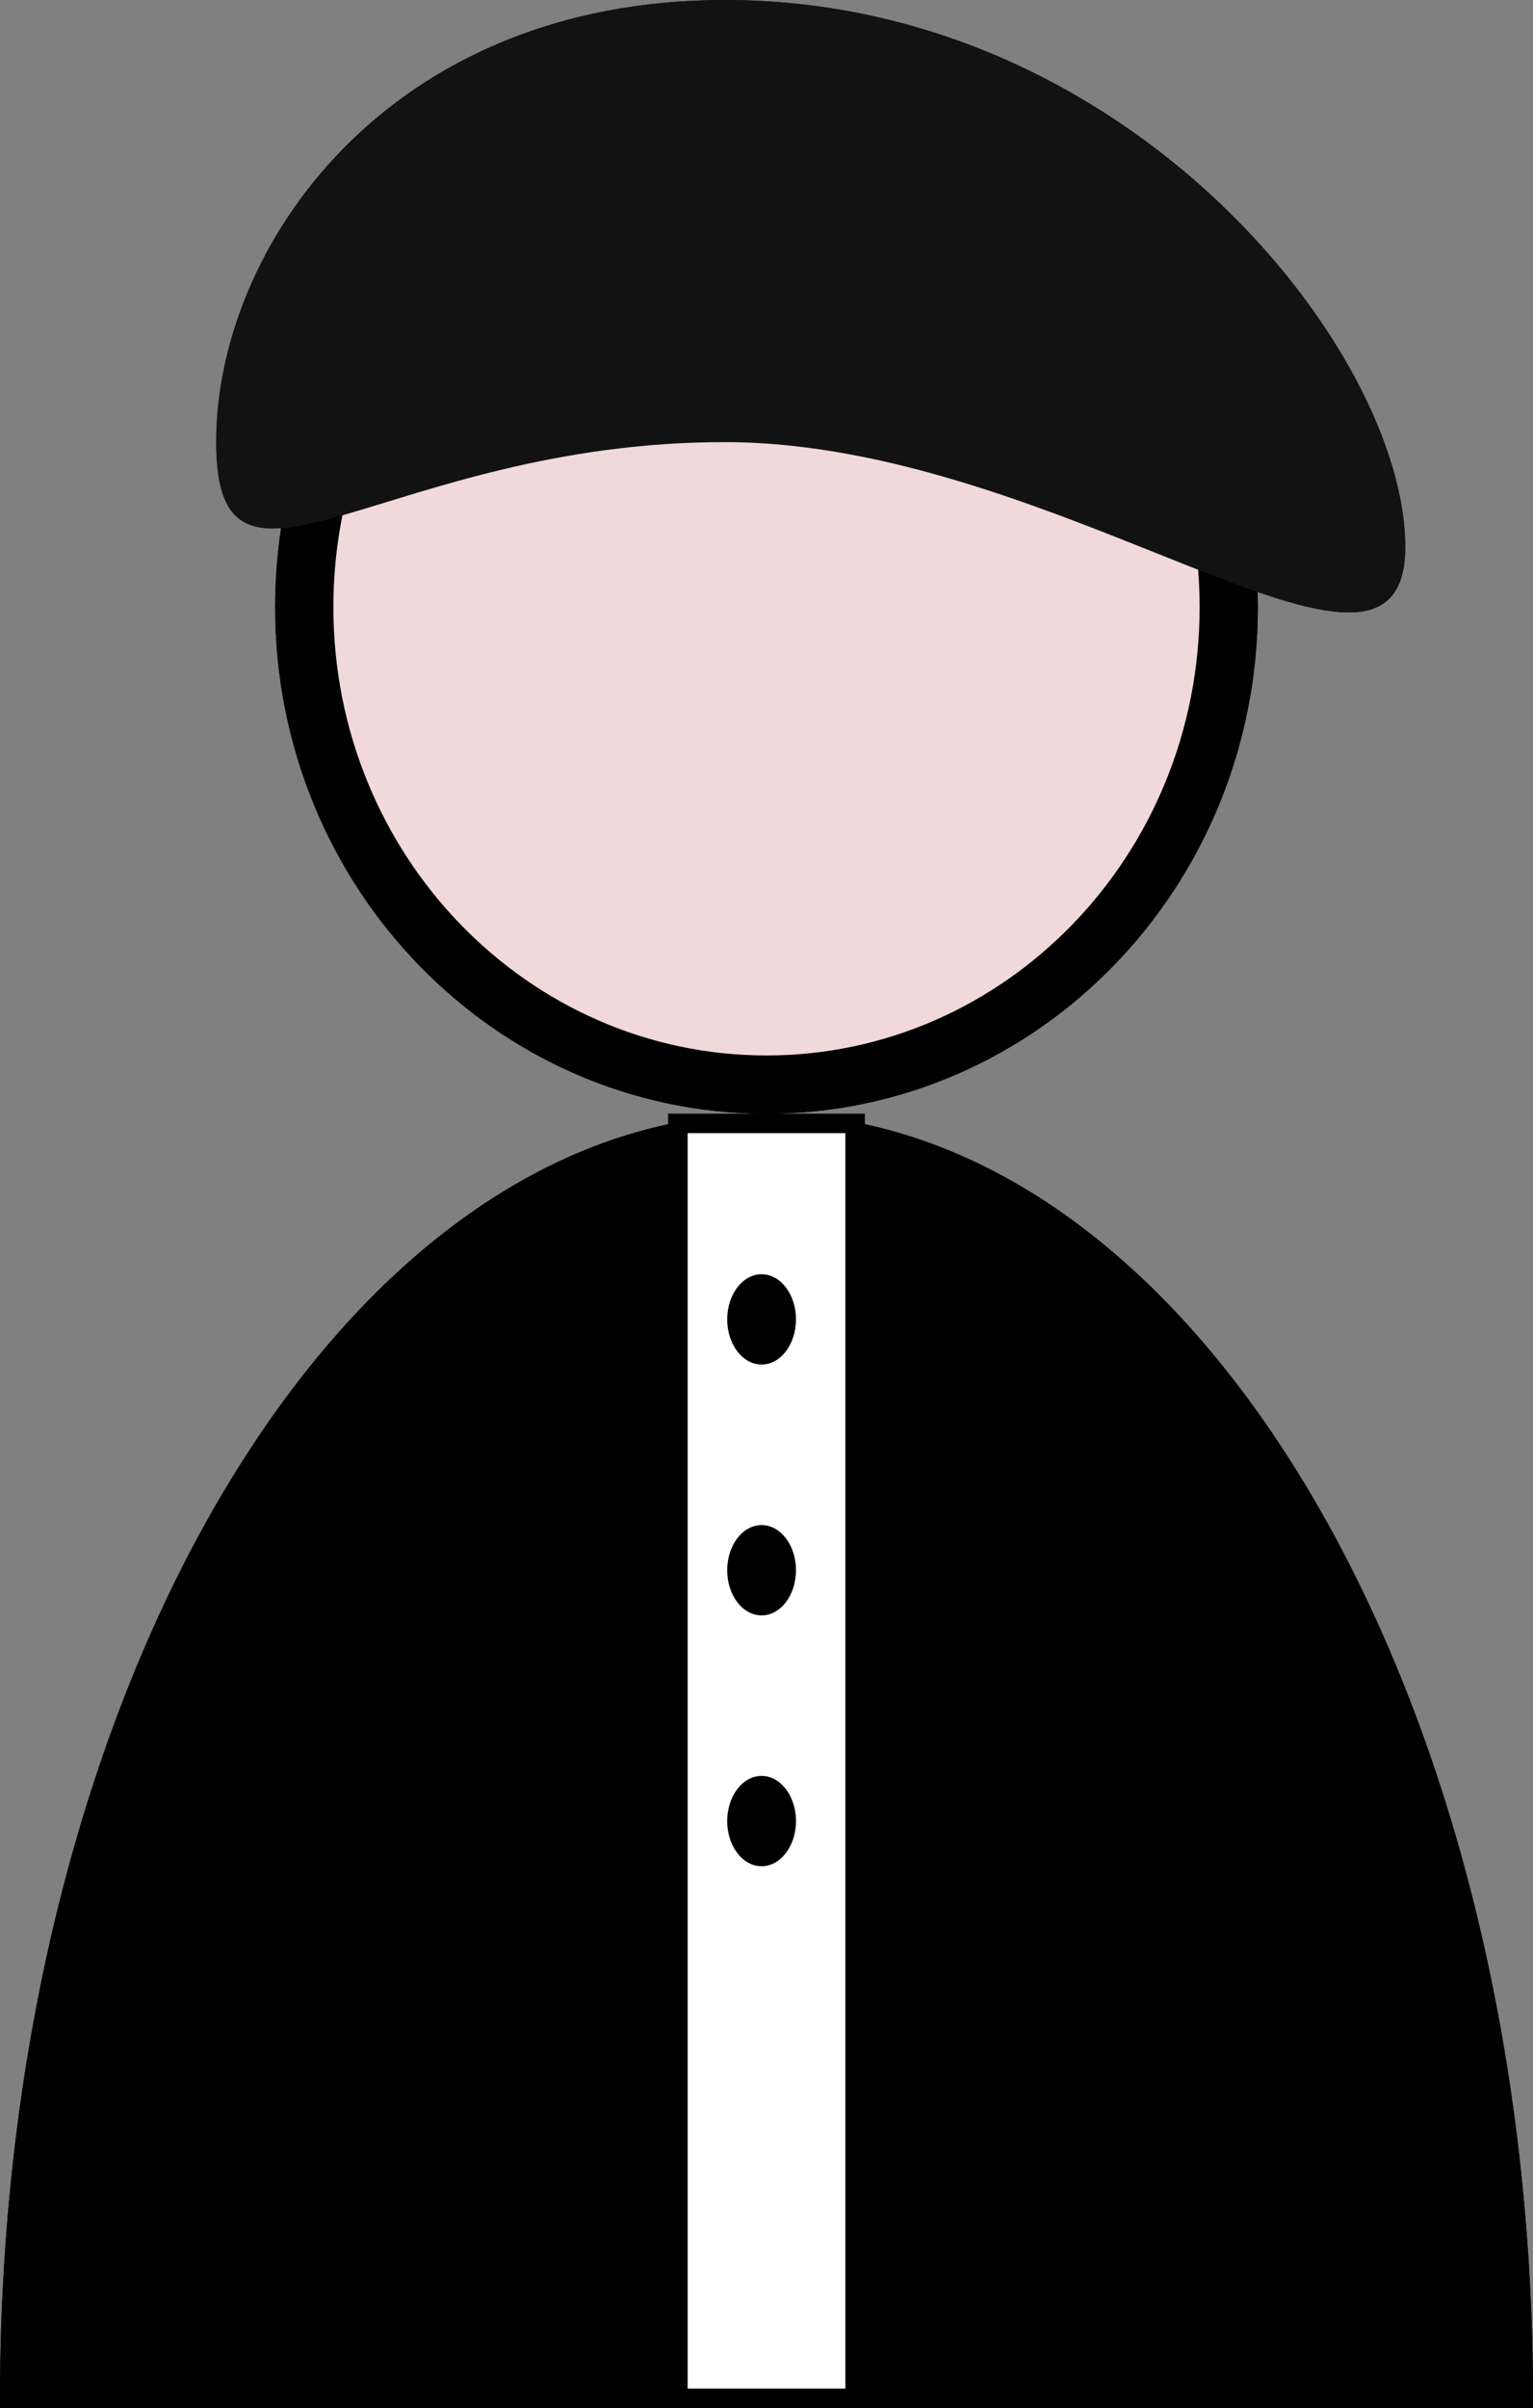 <svg width="158" height="248" viewBox="0 0 158 248" fill="none" xmlns="http://www.w3.org/2000/svg">
<rect x="0" y="0" width="158" height="248" fill="#808080" stroke="none"/>
<path d="M3.01 245C3.335 209.721 12.007 177.972 25.715 155.005C39.726 131.53 58.66 117.7 79 117.7C99.34 117.7 118.274 131.53 132.285 155.005C145.993 177.972 154.665 209.721 154.99 245H3.01Z" fill="#4EAFDE" stroke="black" stroke-width="6"/>
<path d="M35.571 42.267H122.429C125.133 48.437 126.641 55.291 126.641 62.517C126.641 89.765 105.227 111.7 79 111.7C52.773 111.7 31.359 89.765 31.359 62.517C31.359 55.291 32.867 48.437 35.571 42.267Z" fill="#F1D9D9" stroke="black" stroke-width="6"/>
<path d="M144.833 56.317C144.833 76.321 109.563 45.534 74.703 45.534C39.843 45.534 22.282 65.538 22.282 45.534C22.282 25.53 39.843 0 74.703 0C116.474 3.15348e-05 144.833 36.313 144.833 56.317Z" fill="#121212"/>
<rect x="69.872" y="115.7" width="18.256" height="131.3" fill="#121212" stroke="black" stroke-width="2"/>
<ellipse cx="78.494" cy="135.883" rx="3.545" ry="4.65" fill="white"/>
<ellipse cx="78.494" cy="161.717" rx="3.545" ry="4.65" fill="white"/>
<ellipse cx="78.494" cy="187.55" rx="3.545" ry="4.65" fill="white"/>
<rect x="98.216" y="140.757" width="21.351" height="26.867" rx="7" fill="black"/>
<path d="M3.01 245C3.335 209.721 12.007 177.972 25.715 155.005C39.726 131.53 58.66 117.7 79 117.7C99.34 117.7 118.274 131.53 132.285 155.005C145.993 177.972 154.665 209.721 154.99 245H3.01Z" fill="black" stroke="black" stroke-width="6"/>
<path d="M35.571 42.267H122.429C125.133 48.437 126.641 55.291 126.641 62.517C126.641 89.765 105.227 111.7 79 111.7C52.773 111.7 31.359 89.765 31.359 62.517C31.359 55.291 32.867 48.437 35.571 42.267Z" fill="#F1D9D9" stroke="black" stroke-width="6"/>
<path d="M144.833 56.317C144.833 76.321 109.563 45.534 74.703 45.534C39.843 45.534 22.282 65.538 22.282 45.534C22.282 25.53 39.843 0 74.703 0C116.474 3.15348e-05 144.833 36.313 144.833 56.317Z" fill="#121212"/>
<rect x="69.872" y="115.7" width="18.256" height="131.3" fill="white" stroke="black" stroke-width="2"/>
<ellipse cx="78.494" cy="135.883" rx="3.545" ry="4.65" fill="black"/>
<ellipse cx="78.494" cy="161.717" rx="3.545" ry="4.65" fill="black"/>
<ellipse cx="78.494" cy="187.55" rx="3.545" ry="4.65" fill="black"/>
<rect x="98.216" y="140.757" width="21.351" height="26.867" rx="7" fill="black"/>
</svg>
